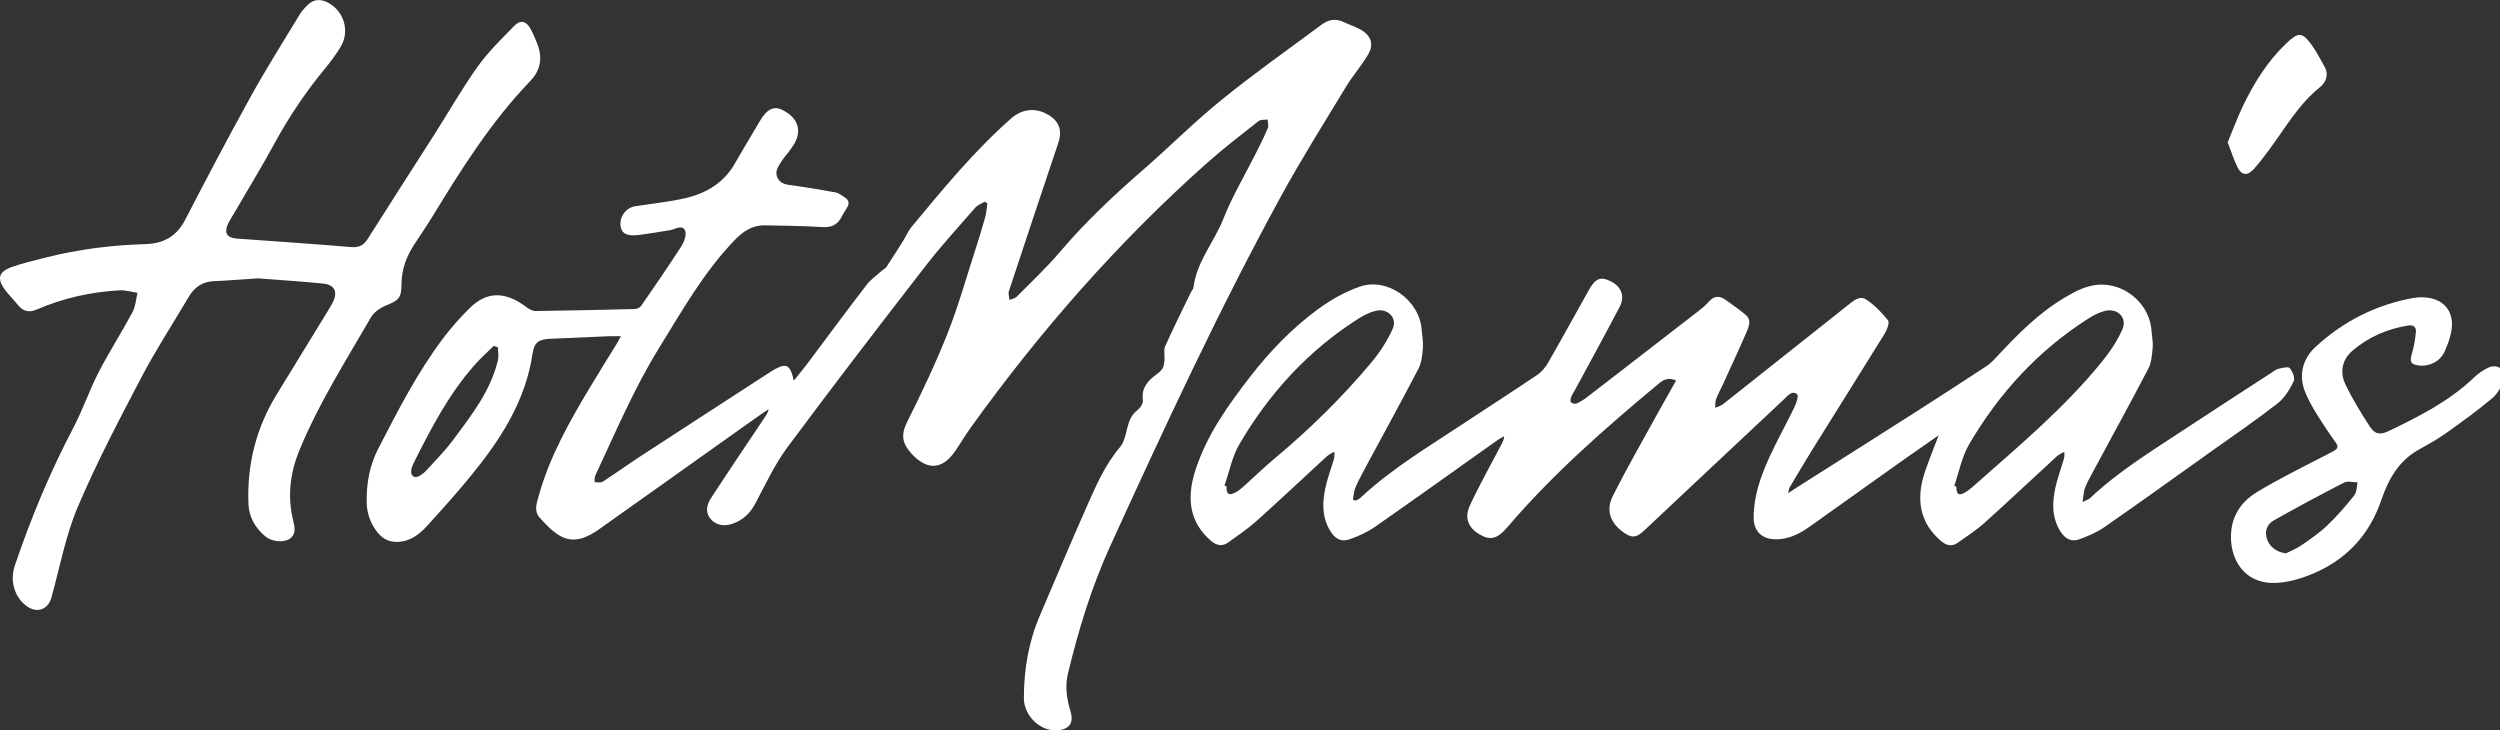 <?xml version="1.0" encoding="UTF-8"?>
<svg id="Layer_1" data-name="Layer 1" xmlns="http://www.w3.org/2000/svg" viewBox="0 0 516.35 150.86">
  <rect x="0" y="0" width="516.35" height="150.86" fill="#333333" stroke="none"/>
  <defs>
    <style>
      .cls-1 {
        fill: #fff;
        stroke-width: 0px;
      }
    </style>
  </defs>
  <g id="y769lf.tif">
    <g>
      <path class="cls-1" d="m163.93,78.66c1.15-1.44,2.08-2.56,2.95-3.72,4.02-5.36,7.99-10.76,12.08-16.07.91-1.19,2.21-2.08,3.34-3.09.24-.22.59-.35.76-.61,1.18-1.79,2.33-3.6,3.47-5.42.58-.93,1-1.98,1.69-2.82,6.49-7.82,12.93-15.69,20.59-22.44,2.26-1.99,4.96-2.29,7.47-.91,2.46,1.35,3.19,3.3,2.29,5.97-3.42,10.19-6.83,20.38-10.19,30.58-.18.54.07,1.22.12,1.83.51-.23,1.15-.33,1.51-.7,3.01-3.04,6.15-5.99,8.92-9.24,5.25-6.18,11.12-11.7,17.23-17,5.47-4.76,10.61-9.92,16.23-14.47,6.65-5.39,13.67-10.33,20.54-15.44,1.36-1.01,2.85-1.37,4.49-.6,1.24.58,2.56,1,3.73,1.68,2.05,1.21,2.64,2.97,1.43,5.05-1.35,2.31-3.16,4.35-4.55,6.64-4.55,7.5-9.23,14.94-13.44,22.63-12.85,23.5-24.1,47.79-35.23,72.15-3.9,8.53-6.61,17.42-8.8,26.5-.63,2.62-.22,5.23.55,7.8.71,2.36-.25,3.68-2.71,3.88-3.46.28-6.94-2.94-6.93-6.69.01-5.87.97-11.59,3.31-17.02,3.18-7.41,6.28-14.85,9.55-22.21,1.95-4.4,3.82-8.84,7.01-12.59.82-.97,1.13-2.46,1.44-3.76.37-1.54.87-2.88,2.2-3.91.56-.43,1.15-1.36,1.07-1.97-.31-2.15.61-3.6,2.16-4.85.64-.52,1.38-.98,1.84-1.64.35-.5.41-1.25.47-1.89.08-.91-.23-1.96.11-2.74,1.65-3.7,3.47-7.33,5.23-10.99.21-.44.6-.86.66-1.32.67-5.29,4.27-9.29,6.15-14.06,1.87-4.72,4.51-9.13,6.79-13.69.84-1.66,1.68-3.33,2.4-5.05.21-.5-.01-1.18-.04-1.78-.64.1-1.45-.01-1.89.34-3.62,2.85-7.29,5.66-10.73,8.73-18.34,16.33-34.42,34.68-48.73,54.6-1.12,1.56-2.09,3.22-3.18,4.81-2.7,3.94-5.85,4.01-9.05.51-1.89-2.07-2.2-3.86-.91-6.46,2.99-5.98,5.87-12.04,8.34-18.25,2.24-5.65,3.89-11.53,5.76-17.32.73-2.24,1.42-4.5,2.05-6.77.26-.93.31-1.93.46-2.89-.19-.11-.38-.22-.57-.32-.65.4-1.46.68-1.94,1.23-3.53,4.05-7.17,8.03-10.45,12.28-9.55,12.33-19.06,24.7-28.35,37.22-2.62,3.54-4.52,7.63-6.59,11.55-1.06,2.02-2.52,3.41-4.62,4.19-1.8.67-3.48.35-4.56-.84-1.03-1.14-1.16-2.65-.01-4.41,3.53-5.42,7.15-10.78,10.75-16.16.44-.66.95-1.28,1.17-2.2-.56.37-1.14.72-1.69,1.11-11.06,7.85-22.11,15.72-33.17,23.56-2.56,1.81-5.33,3.21-8.38,1.4-1.56-.93-2.87-2.35-4.1-3.72-1.17-1.31-.59-2.92-.18-4.4,2.26-8.13,6.36-15.38,10.65-22.55,1.78-2.97,3.62-5.89,5.43-8.84.28-.45.53-.92.93-1.63-1.04,0-1.84-.03-2.63,0-4.01.17-8.02.35-12.02.52-2.31.1-3.28.75-3.61,3.03-1.45,9.9-6.69,17.88-12.83,25.38-2.89,3.53-5.94,6.92-9.01,10.29-1.61,1.76-3.48,3.18-6.07,3.25-1.67.04-2.99-.59-4.03-1.85-1.56-1.89-2.31-4.07-2.33-6.53-.03-3.8.62-7.42,2.37-10.82,4.05-7.86,8.07-15.74,13.41-22.83,1.68-2.23,3.55-4.34,5.54-6.29,3.2-3.14,6.95-3.8,11.81-.07.49.37,1.17.71,1.76.71,6.87-.09,13.74-.24,20.61-.43.41-.01.97-.31,1.2-.65,2.81-4.07,5.62-8.13,8.29-12.28.59-.92,1.15-2.46.77-3.27-.62-1.31-2.03-.24-3.1-.07-2.22.35-4.43.75-6.66,1.01-2.28.27-3.39-.38-3.56-1.91-.22-1.95,1.14-3.75,3.05-4.05,3.47-.54,6.99-.88,10.4-1.68,4.29-1,7.92-3.17,10.19-7.18,1.65-2.91,3.41-5.76,5.09-8.65,1.5-2.58,2.95-3.29,4.83-2.31,2.84,1.48,3.81,3.8,2.62,6.36-.32.69-.78,1.32-1.22,1.94-.51.71-1.14,1.35-1.6,2.09-.68,1.1-1.65,2.19-.91,3.62.71,1.38,2.11,1.36,3.42,1.55,2.86.42,5.71.88,8.55,1.41.61.11,1.16.59,1.73.92.98.57,1.25,1.31.57,2.32-.46.68-.83,1.42-1.25,2.13-.85,1.42-2.05,1.89-3.74,1.79-4-.24-8.01-.31-12.02-.36-2.53-.03-4.42,1.27-6.14,3.05-6.36,6.59-10.79,14.48-15.56,22.19-5.23,8.44-9.05,17.53-13.24,26.47-.18.39-.09.9-.12,1.35.56-.02,1.25.16,1.66-.11,2.54-1.63,4.98-3.41,7.51-5.06,9.1-5.94,18.23-11.84,27.35-17.76.18-.12.38-.22.57-.33,2.51-1.43,3.34-1.05,4.04,2.32Zm-61.08-6.91c-.29-.11-.58-.21-.86-.32-1.27,1.25-2.6,2.43-3.78,3.75-5.48,6.11-9.2,13.33-12.84,20.59-.22.44-.39.93-.44,1.41-.12,1.11.65,1.67,1.63,1.15.57-.3,1.1-.73,1.54-1.21,1.84-2.03,3.8-3.98,5.43-6.18,3.79-5.09,7.76-10.12,9.3-16.48.21-.85.03-1.8.03-2.71Z"/>
      <path class="cls-1" d="m279.98,103.41c.32-.18.7-.31.96-.55,6.58-6.16,14.31-10.72,21.76-15.67,4.94-3.28,9.94-6.47,14.85-9.79.91-.62,1.68-1.59,2.23-2.55,2.84-4.95,5.58-9.95,8.37-14.93,1.38-2.47,2.46-2.88,4.59-1.79,2.15,1.1,2.92,3.09,1.79,5.24-2.93,5.59-5.96,11.12-8.96,16.67-.36.68-.79,1.32-1.09,2.03-.13.31-.17.91.01,1.05.28.23.86.35,1.17.21.79-.36,1.54-.84,2.23-1.37,7.61-5.86,15.2-11.74,22.79-17.62.78-.6,1.56-1.23,2.2-1.97,1.06-1.23,2.2-1.38,3.47-.48,1.43,1.01,2.86,2.03,4.21,3.14,1.18.97.72,2.27.26,3.35-1.56,3.63-3.23,7.21-4.87,10.8-.5,1.1-1.09,2.16-1.52,3.28-.2.54-.13,1.18-.18,1.78.55-.25,1.17-.4,1.63-.76,8.57-6.78,17.13-13.58,25.69-20.37,1.12-.89,2.46-2.14,3.81-1.28,1.75,1.12,3.26,2.7,4.57,4.33.36.45-.18,1.92-.66,2.71-4.93,7.98-9.94,15.91-14.9,23.88-1.62,2.61-3.17,5.26-4.74,7.9-.15.25-.17.59-.34,1.21.82-.54,1.35-.89,1.89-1.23,8.15-5.17,16.31-10.33,24.44-15.52,4.9-3.13,9.79-6.3,14.65-9.49.81-.53,1.51-1.27,2.17-1.99,4.17-4.46,8.43-8.83,13.72-12,2.49-1.49,5.02-2.91,8.12-2.84,5.24.12,9.79,4.41,10.09,9.64.06,1.1.33,2.2.23,3.28-.14,1.5-.23,3.14-.9,4.42-3.75,7.2-7.67,14.3-11.51,21.45-.57,1.06-1.17,2.13-1.59,3.25-.28.75-.28,1.61-.48,2.86.84-.43,1.27-.54,1.55-.81,5.91-5.58,12.82-9.78,19.55-14.23,5.95-3.94,11.96-7.79,17.94-11.68.46-.3.92-.69,1.43-.8.78-.18,2.02-.5,2.32-.14.58.69,1.14,2.07.81,2.72-.82,1.67-1.87,3.43-3.3,4.55-4.32,3.38-8.87,6.48-13.34,9.66-7.47,5.32-14.91,10.68-22.44,15.91-1.59,1.1-3.45,1.89-5.28,2.55-1.56.55-2.86-.16-3.77-1.58-1.83-2.86-1.78-5.95-1.1-9.07.42-1.92,1.11-3.78,1.67-5.67.15-.5.3-1.01.16-1.78-.51.31-1.1.55-1.53.94-4.98,4.57-9.89,9.2-14.92,13.72-1.7,1.53-3.65,2.79-5.53,4.12-1.21.86-2.35.58-3.45-.35-4.25-3.6-5.38-8.45-3.26-14.52.8-2.3,1.72-4.56,2.76-7.32-2.89,2.02-5.39,3.74-7.87,5.5-6.22,4.42-12.44,8.85-18.65,13.28-2.23,1.59-4.58,2.82-7.43,2.69-2.65-.11-4.24-1.76-4.26-4.42-.02-4.39,1.4-8.44,3.17-12.34,1.6-3.53,3.51-6.92,5.2-10.42.42-.86.97-2.46.64-2.74-1.1-.92-1.97.29-2.73,1-9.63,9.01-19.23,18.05-28.84,27.07-1.74,1.64-2.69,1.68-4.6.22-2.47-1.88-3.38-4.41-1.94-7.28,2.75-5.49,5.82-10.81,8.77-16.19,1.39-2.54,2.84-5.05,4.32-7.69-1.47-.66-2.55-.23-3.49.56-11.11,9.24-21.98,18.74-31.39,29.77-2.03,2.38-3.5,2.75-5.67,1.49-2.36-1.38-3.26-3.4-2.04-6.02,1.98-4.27,4.31-8.38,6.49-12.56.25-.48.51-.97.6-1.72-.42.23-.87.43-1.26.7-8.46,6-16.9,12.05-25.41,17.99-1.59,1.11-3.43,1.94-5.27,2.59-1.77.62-3.01-.11-4-1.73-1.74-2.83-1.65-5.88-.99-8.94.42-1.92,1.11-3.78,1.68-5.67.15-.5.28-1.01.11-1.76-.51.33-1.09.59-1.53.99-4.86,4.46-9.65,8.98-14.55,13.38-1.79,1.6-3.81,2.94-5.76,4.36-1.26.92-2.43.67-3.58-.31-4.24-3.63-5.21-8.42-3.24-14.55,2.35-7.31,6.72-13.4,11.33-19.36,4.01-5.19,8.56-9.92,13.84-13.82,2.65-1.96,5.65-3.68,8.75-4.76,5.76-2.01,12.39,2.79,12.82,8.87.09,1.26.36,2.53.26,3.77-.12,1.44-.26,3.01-.9,4.26-3.44,6.62-7.04,13.15-10.57,19.71-.86,1.59-1.73,3.19-2.46,4.84-.34.77-.36,1.69-.53,2.54.19.07.37.14.56.21Zm123.65-3.06c.14.05.28.1.43.15-.01,1.59.51,1.99,1.84,1.19.97-.58,1.82-1.39,2.68-2.15,8.85-7.81,17.89-15.44,25.39-24.63,1.71-2.09,3.29-4.4,4.38-6.86,1.09-2.45-1.03-4.52-3.66-3.82-1.14.3-2.26.86-3.26,1.5-10.41,6.6-18.53,15.45-24.72,26.02-1.51,2.58-2.08,5.71-3.07,8.59Zm-150.73-.05c.14.05.28.1.42.15-.03,1.67.49,2.01,1.95,1.21.52-.28,1-.67,1.45-1.07,2.21-1.98,4.34-4.05,6.61-5.95,7.18-6.01,13.84-12.53,19.85-19.7,1.77-2.11,3.33-4.5,4.46-7,1.02-2.28-1.02-4.34-3.48-3.75-1.25.3-2.47.92-3.57,1.61-10.37,6.57-18.42,15.4-24.59,25.91-1.51,2.58-2.09,5.71-3.1,8.59Z"/>
      <path class="cls-1" d="m53.29,57.49c-3.28.21-6.18.46-9.09.58-2.38.1-4.02,1.22-5.2,3.22-3.27,5.53-6.79,10.92-9.77,16.6-4.63,8.83-9.29,17.68-13.18,26.85-2.51,5.91-3.68,12.39-5.41,18.62-.72,2.58-3,3.4-5.18,1.79-2.45-1.81-3.46-5.16-2.41-8.29,3.31-9.84,7.31-19.39,12.14-28.59,1.93-3.67,3.26-7.66,5.16-11.35,2.19-4.24,4.78-8.27,7.03-12.47.63-1.17.7-2.65,1.02-3.98-1.25-.18-2.51-.58-3.75-.51-5.91.34-11.63,1.62-17.07,3.97-1.62.7-2.84.37-3.91-.98-.82-1.03-1.78-1.95-2.57-3-1.8-2.4-1.43-3.84,1.43-4.84,2.22-.78,4.53-1.3,6.81-1.89,6.79-1.73,13.7-2.6,20.69-2.8,3.73-.11,6.43-1.58,8.2-5,4.44-8.57,8.93-17.12,13.61-25.57,3.16-5.71,6.66-11.23,10.04-16.82.45-.74,1.05-1.41,1.68-2.02,1.21-1.18,2.62-1.26,4.1-.51,3.37,1.73,4.66,5.88,2.72,9.14-.95,1.59-2.08,3.1-3.27,4.54-4,4.84-7.47,10.02-10.47,15.54-2.67,4.91-5.6,9.69-8.41,14.52-.39.66-.82,1.31-1.14,2-.85,1.82-.24,2.88,1.76,3.03,7.89.58,15.79,1.09,23.67,1.76,1.68.14,2.62-.39,3.47-1.75,4.54-7.19,9.16-14.34,13.73-21.51,2.98-4.68,5.73-9.51,8.94-14.02,2.18-3.05,4.93-5.72,7.56-8.41,1.29-1.33,2.54-.97,3.42.72.51.97.95,1.98,1.34,3,1.1,2.87.73,5.4-1.5,7.72-8.05,8.37-14.18,18.15-20.2,27.99-1.17,1.92-2.45,3.78-3.68,5.66-1.62,2.48-2.65,5.12-2.67,8.17-.02,3.02-.58,3.42-3.32,4.55-1.14.47-2.38,1.35-2.99,2.39-5.22,9.02-10.83,17.83-14.8,27.51-1.92,4.69-2.49,9.52-1.26,14.51.32,1.29.68,2.77-.77,3.75-1.22.81-3.66.59-4.97-.51-2.05-1.73-3.38-3.9-3.5-6.65-.34-8.12,1.55-15.68,5.79-22.63,3.57-5.86,7.18-11.7,10.76-17.55.29-.47.56-.94.82-1.43,1.15-2.21.48-3.72-1.95-3.97-4.59-.46-9.2-.75-13.45-1.08Z"/>
      <path class="cls-1" d="m499.87,61.4c4.78-.1,7.32,2.91,6.36,7.37-.29,1.33-.78,2.63-1.34,3.87-.89,1.98-3.12,3.12-5.28,2.85-1.71-.21-1.96-.8-1.46-2.45.44-1.44.68-2.97.83-4.47.1-.99-.51-1.52-1.57-1.35-4.32.71-8.24,2.38-11.55,5.23-2.13,1.83-2.64,4.43-1.45,6.92,1.44,3.01,3.21,5.87,5.01,8.67,1.07,1.66,2.14,1.86,3.99.97,6.28-3.03,12.51-6.17,17.62-11.08.89-.86,1.99-1.59,3.12-2.09.62-.28,1.79-.23,2.21.18.56.55,1.08,1.77.84,2.4-.54,1.39-1.32,2.88-2.43,3.81-3.06,2.56-6.3,4.92-9.56,7.23-1.83,1.3-3.82,2.39-5.77,3.49-4.11,2.32-6.18,6.16-7.62,10.38-2.3,6.7-6.6,11.63-12.94,14.63-2.48,1.18-5.25,2.1-7.96,2.38-7.53.78-10.7-5.2-10.06-10.84.41-3.57,2.46-6.17,5.36-7.91,4.27-2.56,8.74-4.8,13.17-7.08,4.61-2.37,3.97-1.56,1.38-5.48-1.71-2.59-3.5-5.21-4.66-8.05-1.37-3.35-.6-6.77,2.07-9.26,5.75-5.34,12.55-8.79,20.32-10.19.54-.1,1.09-.1,1.4-.13Zm-27.75,52.9c1.1-.56,2.27-1.01,3.27-1.71,1.84-1.28,3.72-2.56,5.33-4.11,2-1.91,3.82-4.02,5.54-6.18.52-.66.47-1.77.68-2.68-.93,0-2.04-.34-2.77.04-4.91,2.52-9.77,5.12-14.57,7.84-1.37.78-1.93,2.21-1.37,3.86.56,1.64,2.02,2.67,3.89,2.93Z"/>
      <path class="cls-1" d="m460.11,29.4c1.09-2.62,2.04-5.24,3.25-7.72,2.26-4.66,4.99-9.01,8.77-12.64,2.58-2.48,3.34-2.5,5.4.35.98,1.36,1.73,2.89,2.57,4.35.98,1.7.26,3.31-.95,4.28-4.56,3.66-7.31,8.71-10.73,13.25-.96,1.27-1.91,2.55-2.99,3.72-1.25,1.36-2.45,1.24-3.27-.39-.79-1.59-1.32-3.31-2.05-5.2Z"/>
    </g>
  </g>
</svg>